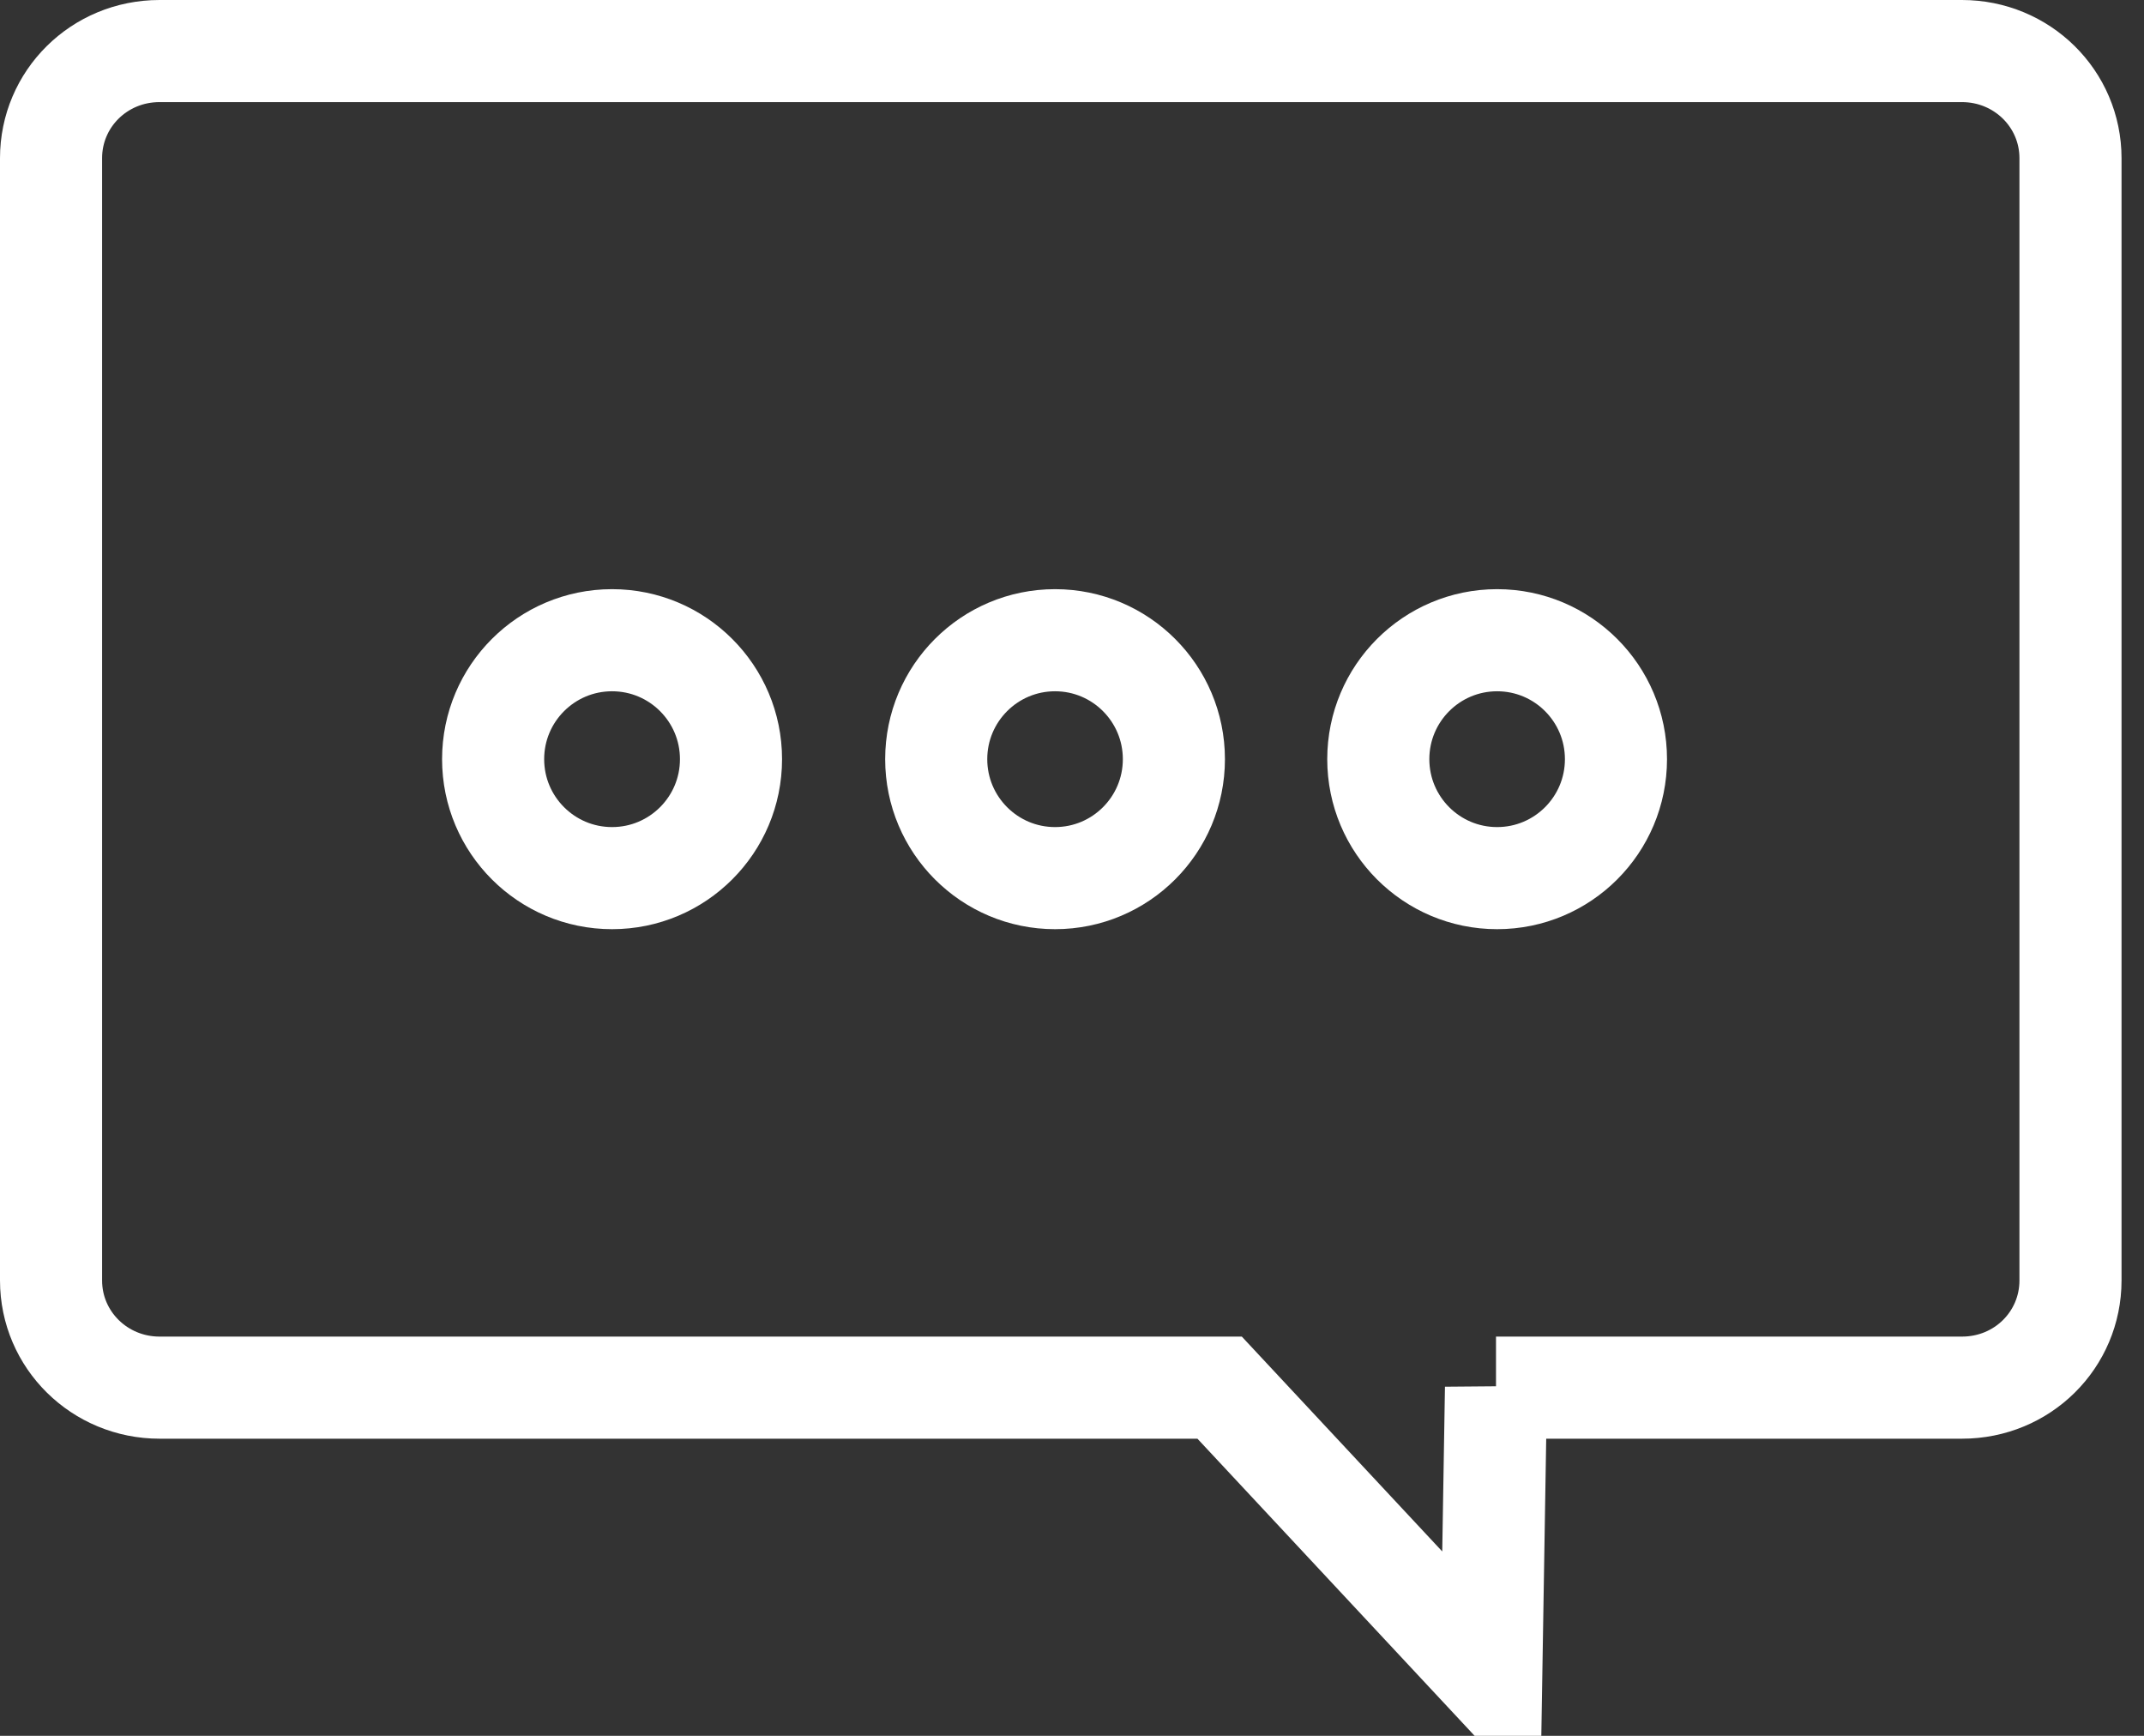 <svg width="21" height="17" viewBox="0 0 21 17" xmlns="http://www.w3.org/2000/svg"><rect x="0" y="0" width="21" height="17" fill="#333333" stroke="none"/><title>Group 3</title><g stroke="#FFF" fill="none" fill-rule="evenodd"><path d="M14.653 13.59h4.564c.594 0 1.063-.47 1.063-1.05V1.55c0-.584-.476-1.05-1.063-1.05H1.563C.97.5.5.97.5 1.549V12.54c0 .583.476 1.05 1.063 1.05h10.383l2.66 2.851.047-2.852z"/><g transform="translate(4 6)"><circle transform="rotate(90 1.995 1.435)" cx="1.995" cy="1.435" r="1.165"/><ellipse transform="rotate(90 6.334 1.435)" cx="6.334" cy="1.435" rx="1.165" ry="1.164"/><ellipse transform="rotate(90 10.664 1.435)" cx="10.664" cy="1.435" rx="1.165" ry="1.164"/></g></g></svg>